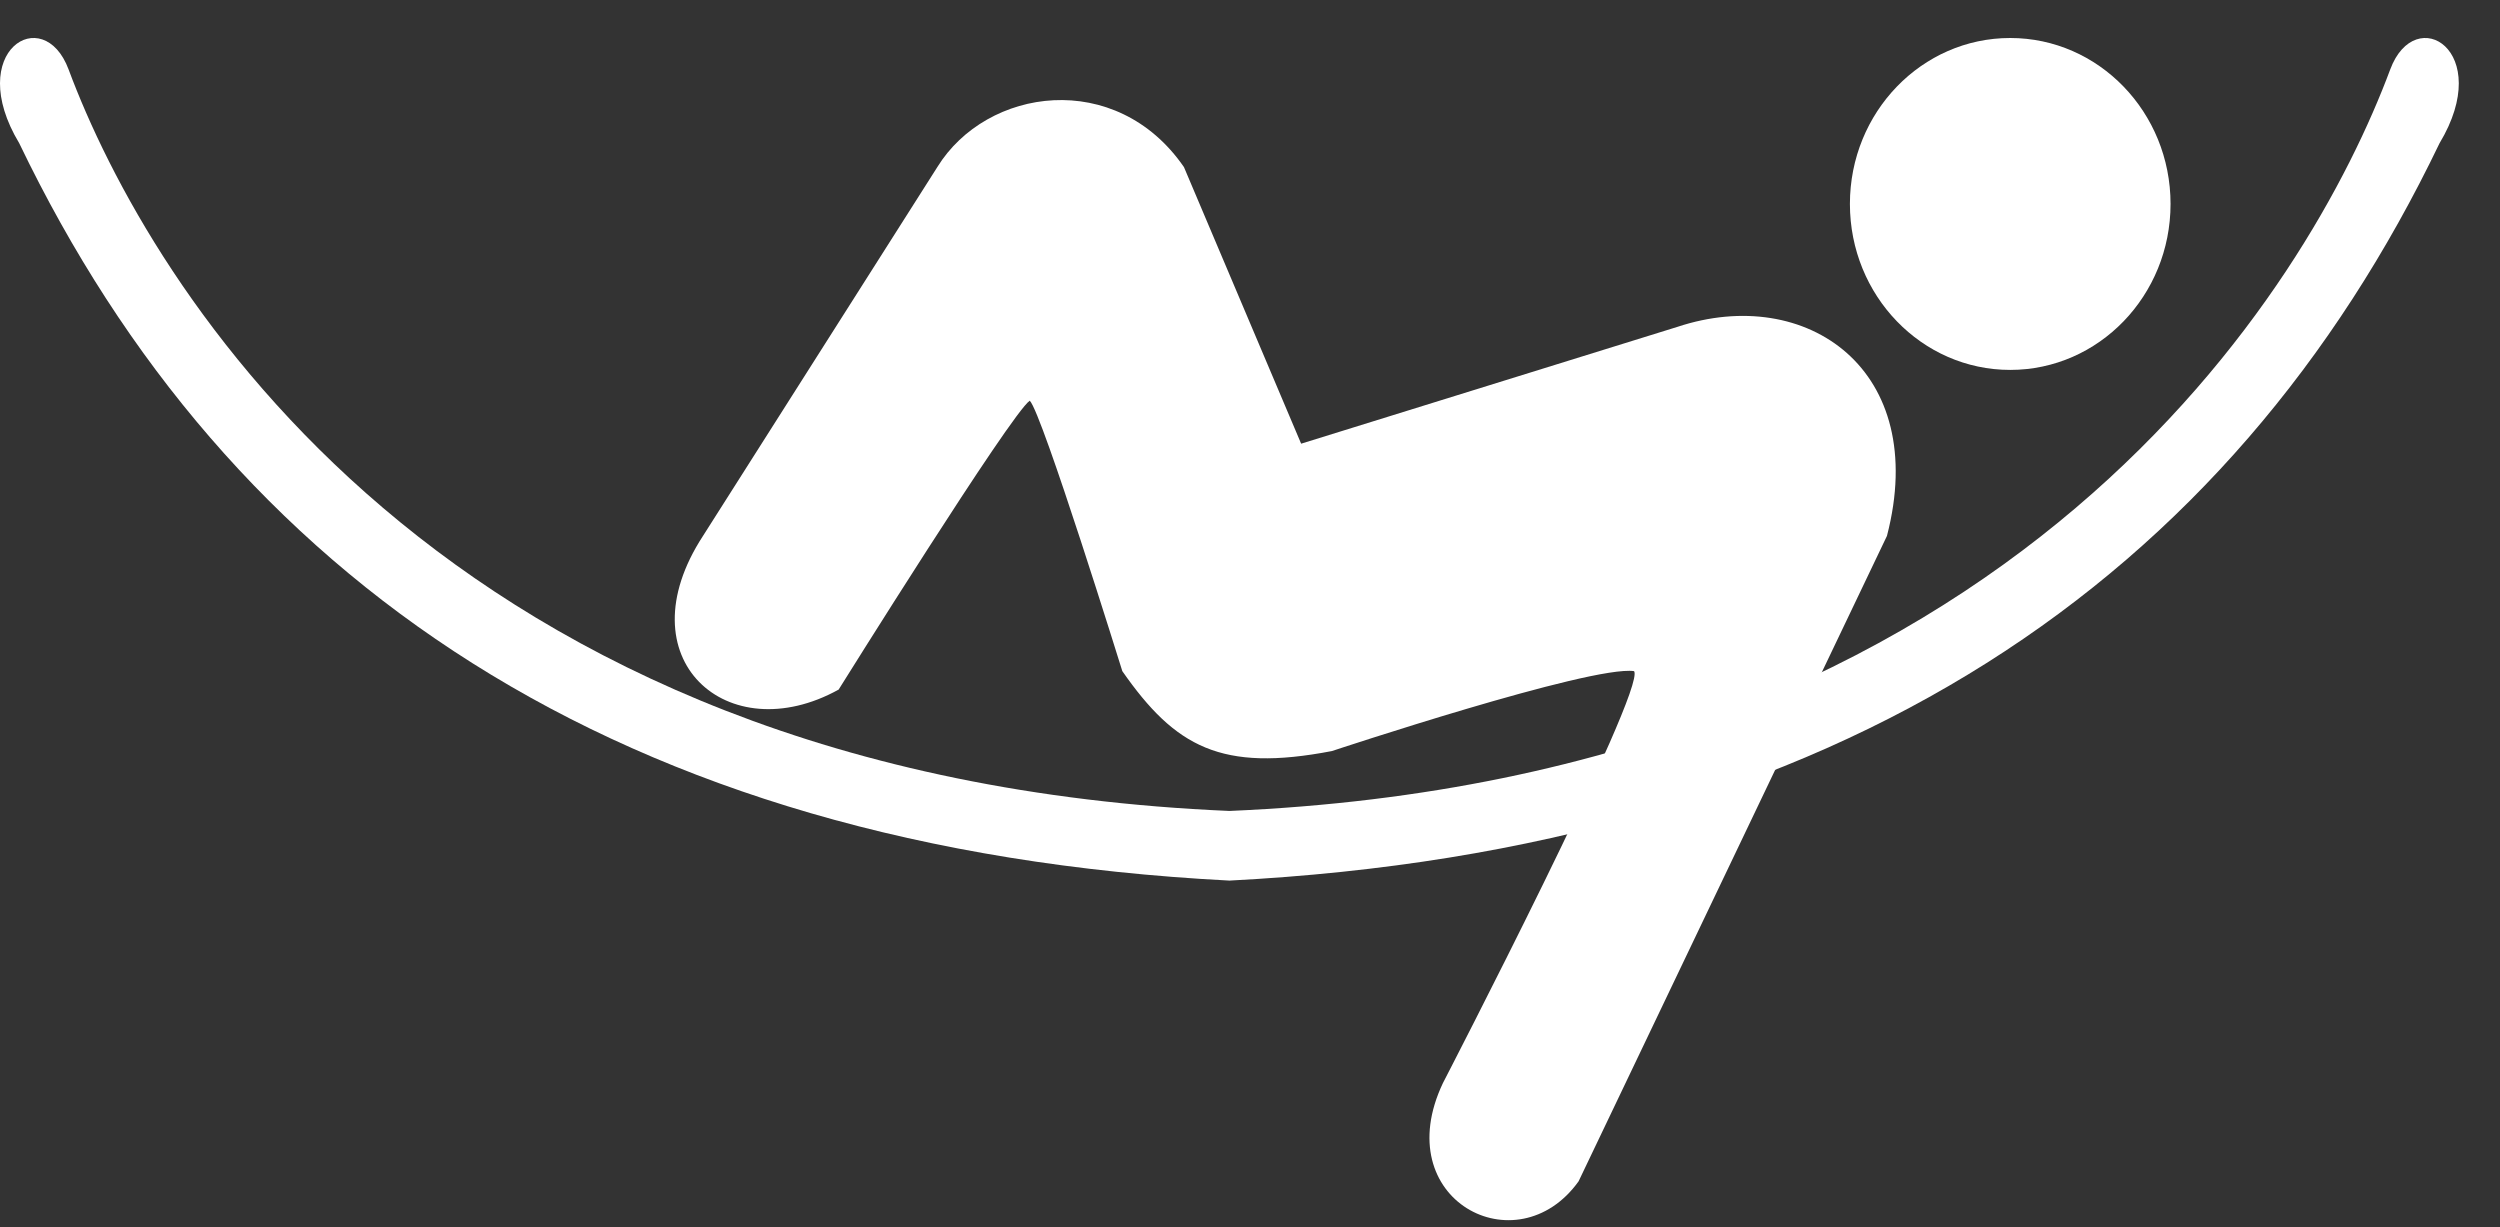 <svg width="55" height="27" viewBox="0 0 55 27" fill="none" xmlns="http://www.w3.org/2000/svg">
<rect x="0" y="0" width="55" height="27" fill="#333333" stroke="none"/>
<path d="M27.047 17.841C44.407 17.095 50.827 6.244 52.585 1.528C53.139 0.04 54.891 1.122 53.67 3.151C49.069 12.728 40.554 18.673 27.047 19.373C13.54 18.673 5.024 12.728 0.423 3.151C-0.797 1.122 0.954 0.04 1.509 1.528C3.266 6.244 9.686 17.095 27.047 17.841Z" fill="white"/>
<path d="M15.466 11.79C13.702 14.495 16.008 16.523 18.45 15.171C18.45 15.171 22.248 9.085 22.655 8.815C22.927 9.085 24.691 14.765 24.691 14.765C25.855 16.434 26.868 16.993 29.303 16.523C29.303 16.523 35.001 14.63 35.95 14.765C36.222 15.171 31.745 23.826 31.745 23.826C30.524 26.395 33.373 27.883 34.729 25.989L41.513 11.79C42.462 8.139 39.749 6.245 36.9 7.192L28.625 9.761L26.047 3.676C24.555 1.512 21.706 1.918 20.621 3.676L15.466 11.79Z" fill="white"/>
<ellipse cx="44.225" cy="4.487" rx="3.527" ry="3.651" fill="white"/>
</svg>
